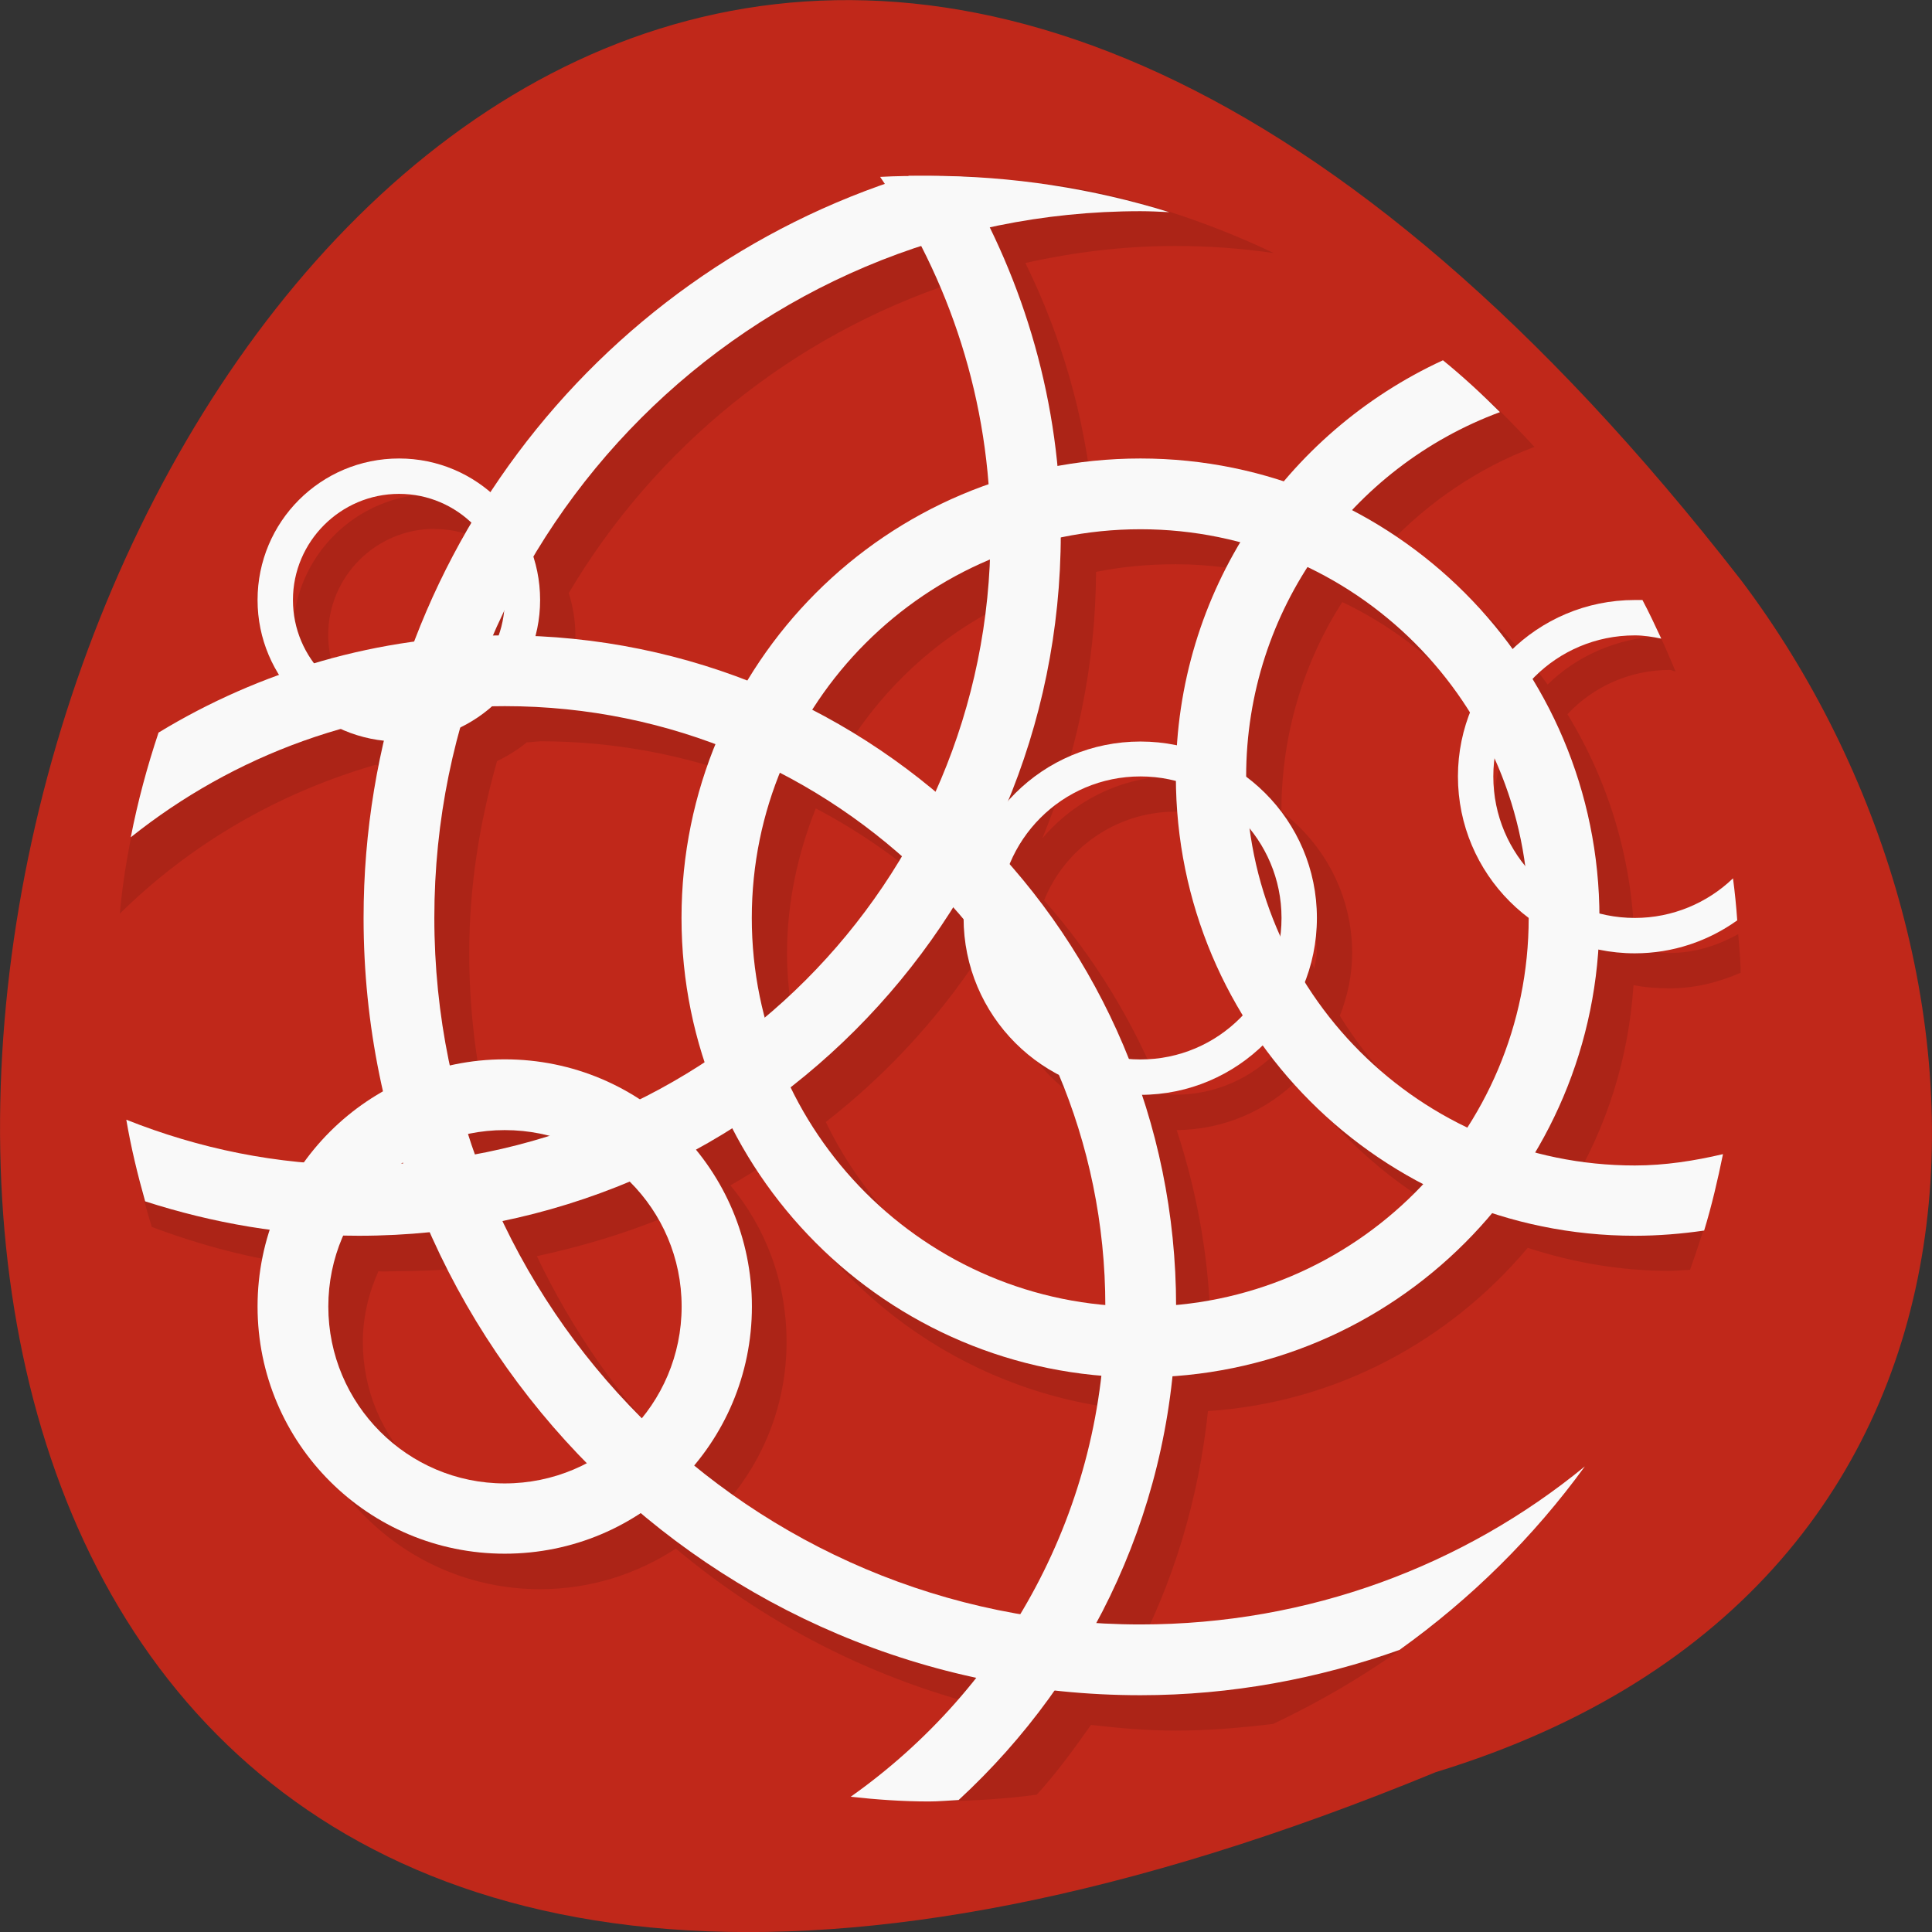 <svg xmlns="http://www.w3.org/2000/svg" viewBox="0 0 16 16"><rect x="0" y="0" width="16" height="16" fill="#333333" stroke="none"/><path d="m 11.891 14.676 c -20.59 8.477 -10.914 -27.18 2.531 -9.867 c 2.34 3.105 2.52 8.324 -2.531 9.867" fill="#c0281a"/><path d="m 7.691 1.457 c -0.113 0 -0.227 0.004 -0.34 0.008 c 0.094 0.117 0.184 0.234 0.266 0.359 c -1.348 0.469 -2.492 1.367 -3.262 2.539 c -0.203 -0.172 -0.473 -0.273 -0.758 -0.273 c -0.648 0 -1.172 0.523 -1.172 1.172 c 0 0.227 0.07 0.441 0.184 0.621 c -0.535 0.191 -1.027 0.461 -1.469 0.797 c -0.066 0.289 -0.121 0.582 -0.148 0.887 c 0.582 -0.574 1.309 -1 2.121 -1.234 c 0.109 0.051 0.238 0.066 0.363 0.082 c -0.109 0.473 -0.172 0.969 -0.172 1.48 c 0 0.492 0.059 0.973 0.164 1.434 c -0.258 0.148 -0.484 0.348 -0.656 0.586 c -0.613 -0.051 -1.195 -0.211 -1.727 -0.457 c 0.043 0.238 0.102 0.477 0.172 0.703 c 0.406 0.152 0.828 0.266 1.27 0.32 c -0.063 0.199 -0.102 0.414 -0.102 0.633 c 0 1.129 0.918 2.047 2.047 2.047 c 0.418 0 0.801 -0.125 1.125 -0.336 c 0.789 0.66 1.738 1.137 2.777 1.359 c -0.211 0.27 -0.445 0.516 -0.703 0.734 c 0.008 0 0.012 0 0.02 0 c 0.305 0 0.602 -0.016 0.895 -0.055 c 0.164 -0.18 0.309 -0.379 0.449 -0.578 c 0.23 0.027 0.465 0.047 0.703 0.047 c 0.273 0 0.539 -0.023 0.805 -0.055 c 0.586 -0.277 1.129 -0.629 1.605 -1.055 c -0.734 0.336 -1.551 0.523 -2.41 0.523 c -0.121 0 -0.238 -0.004 -0.355 -0.008 c 0.332 -0.621 0.543 -1.316 0.621 -2.051 c 1.063 -0.07 2 -0.582 2.648 -1.352 c 0.371 0.121 0.766 0.191 1.176 0.191 c 0.059 0 0.113 -0.008 0.168 -0.008 c 0.07 -0.199 0.137 -0.398 0.191 -0.605 c -0.117 0.012 -0.238 0.027 -0.359 0.027 c -0.281 0 -0.559 -0.039 -0.82 -0.109 c 0.297 -0.496 0.48 -1.063 0.52 -1.672 c 0.098 0.02 0.199 0.027 0.301 0.027 c 0.211 0 0.406 -0.051 0.586 -0.129 c 0 -0.109 -0.012 -0.215 -0.02 -0.32 c -0.168 0.094 -0.359 0.156 -0.566 0.156 c -0.102 0 -0.199 -0.023 -0.293 -0.047 c -0.008 -0.707 -0.211 -1.367 -0.555 -1.93 c 0.211 -0.227 0.516 -0.367 0.848 -0.367 c 0.016 0 0.031 0.012 0.047 0.012 c -0.043 -0.098 -0.082 -0.199 -0.129 -0.293 c -0.359 0.02 -0.688 0.164 -0.93 0.402 c -0.348 -0.48 -0.801 -0.879 -1.328 -1.152 c 0.336 -0.355 0.75 -0.641 1.219 -0.816 c -0.141 -0.152 -0.289 -0.305 -0.441 -0.445 c -0.527 0.234 -0.984 0.586 -1.352 1.023 c -0.371 -0.121 -0.766 -0.191 -1.18 -0.191 c -0.23 0 -0.461 0.023 -0.684 0.063 c -0.066 -0.703 -0.262 -1.367 -0.559 -1.973 c 0.402 -0.09 0.816 -0.141 1.242 -0.141 c 0.277 0 0.547 0.02 0.816 0.059 c -0.57 -0.27 -1.18 -0.469 -1.82 -0.57 c -0.184 0.031 -0.363 0.066 -0.539 0.109 c -0.035 -0.055 -0.07 -0.113 -0.109 -0.172 c -0.129 -0.008 -0.262 -0.008 -0.395 -0.008 m 0.23 0.879 c 0.305 0.598 0.504 1.27 0.559 1.973 c -0.84 0.297 -1.539 0.879 -1.992 1.629 c -0.551 -0.215 -1.145 -0.348 -1.766 -0.375 c 0.027 -0.098 0.047 -0.195 0.047 -0.301 c 0 -0.121 -0.02 -0.238 -0.055 -0.348 c 0.715 -1.207 1.852 -2.133 3.207 -2.578 m -4.32 2.047 c 0.23 0 0.445 0.09 0.602 0.238 c -0.184 0.313 -0.344 0.645 -0.477 0.988 c -0.281 0.039 -0.563 0.094 -0.828 0.172 c -0.109 -0.145 -0.176 -0.324 -0.176 -0.52 c 0 -0.484 0.395 -0.879 0.879 -0.879 m 6.141 0.293 c 0.281 0 0.559 0.039 0.82 0.109 c -0.293 0.496 -0.48 1.063 -0.52 1.672 c -0.098 -0.02 -0.199 -0.027 -0.301 -0.027 c -0.445 0 -0.84 0.203 -1.105 0.516 c 0.281 -0.68 0.441 -1.426 0.445 -2.207 c 0.215 -0.043 0.434 -0.063 0.66 -0.063 m -1.254 0.258 c -0.027 0.68 -0.184 1.328 -0.445 1.918 c -0.312 -0.262 -0.652 -0.488 -1.016 -0.676 c 0.348 -0.551 0.855 -0.988 1.461 -1.242 m 2.633 0.055 c 0.559 0.266 1.027 0.691 1.352 1.215 c -0.063 0.164 -0.102 0.336 -0.102 0.52 c 0 0.477 0.234 0.895 0.586 1.164 c 0 0 0 0.004 0 0.008 c 0 0.641 -0.184 1.238 -0.504 1.738 c -0.559 -0.266 -1.027 -0.691 -1.352 -1.219 c 0.063 -0.16 0.102 -0.336 0.102 -0.52 c 0 -0.477 -0.23 -0.902 -0.586 -1.172 c 0 -0.637 0.184 -1.234 0.504 -1.734 m -6.652 0.391 c -0.008 0.063 -0.027 0.117 -0.047 0.176 c -0.016 0 -0.027 0.008 -0.043 0.008 c 0.027 -0.063 0.059 -0.121 0.09 -0.184 m 0.008 0.762 c 0.613 0 1.203 0.113 1.746 0.32 c -0.18 0.441 -0.285 0.926 -0.285 1.434 c 0 0.414 0.07 0.816 0.195 1.188 c -0.176 0.113 -0.355 0.219 -0.539 0.313 c -0.324 -0.211 -0.703 -0.328 -1.117 -0.328 c -0.156 0 -0.309 0.02 -0.457 0.055 c -0.082 -0.395 -0.129 -0.805 -0.129 -1.227 c 0 -0.555 0.086 -1.082 0.23 -1.59 c 0.086 -0.043 0.172 -0.094 0.246 -0.156 c 0.035 0 0.074 -0.008 0.109 -0.008 m 8.207 0.457 c 0.117 0.27 0.195 0.559 0.234 0.859 c -0.156 -0.199 -0.254 -0.457 -0.254 -0.734 c 0 -0.043 0.016 -0.082 0.02 -0.125 m -5.922 0.098 c 0.359 0.188 0.691 0.422 0.996 0.688 c -0.301 0.504 -0.68 0.949 -1.125 1.324 c -0.066 -0.258 -0.109 -0.531 -0.109 -0.813 c 0 -0.422 0.09 -0.828 0.238 -1.199 m 2.977 0.027 c 0.102 0 0.199 0.023 0.293 0.047 c 0.008 0.707 0.215 1.367 0.559 1.93 c -0.215 0.227 -0.516 0.367 -0.852 0.367 c -0.035 0 -0.07 -0.008 -0.109 -0.012 c -0.234 -0.59 -0.563 -1.129 -0.977 -1.598 c 0.172 -0.43 0.598 -0.734 1.086 -0.734 m 0.914 0.441 c 0.16 0.199 0.258 0.457 0.258 0.73 c 0 0.043 -0.016 0.086 -0.02 0.129 c -0.117 -0.27 -0.195 -0.559 -0.238 -0.859 m -2.465 0.641 c 0.031 0.035 0.059 0.074 0.09 0.109 c 0.008 0.547 0.324 1.016 0.777 1.262 c 0.25 0.59 0.391 1.238 0.395 1.922 c -1.152 -0.105 -2.125 -0.809 -2.605 -1.805 c 0.531 -0.414 0.984 -0.914 1.344 -1.488 m 2.566 1.141 c 0.348 0.48 0.797 0.879 1.324 1.152 c -0.523 0.559 -1.242 0.926 -2.047 0.996 c 0 -0.605 -0.102 -1.188 -0.281 -1.734 c 0.391 -0.004 0.742 -0.16 1 -0.414 m -4.395 0.688 c 0.582 1.133 1.719 1.934 3.051 2.047 c -0.082 0.723 -0.32 1.391 -0.676 1.984 c -1.01 -0.176 -1.934 -0.609 -2.695 -1.234 c 0.301 -0.355 0.484 -0.813 0.484 -1.316 c 0 -0.496 -0.172 -0.945 -0.465 -1.297 c 0.102 -0.059 0.203 -0.121 0.301 -0.184 m -1.883 0.02 c 0.125 0 0.242 0.016 0.355 0.043 c -0.195 0.063 -0.395 0.117 -0.602 0.156 c -0.02 -0.059 -0.035 -0.113 -0.055 -0.172 c 0.098 -0.023 0.195 -0.027 0.301 -0.027 m 1.031 0.43 c 0.266 0.262 0.43 0.629 0.43 1.031 c 0 0.355 -0.129 0.672 -0.336 0.926 c -0.473 -0.473 -0.855 -1.031 -1.145 -1.637 c 0.363 -0.078 0.719 -0.184 1.051 -0.32 m -1.652 0.418 c 0.316 0.711 0.754 1.355 1.289 1.902 c -0.203 0.105 -0.426 0.176 -0.668 0.176 c -0.809 0 -1.461 -0.656 -1.461 -1.465 c 0 -0.207 0.047 -0.402 0.129 -0.586 c 0.039 0.004 0.082 0 0.125 0 c 0.199 0 0.395 -0.008 0.586 -0.027" fill-opacity="0.102"/><g fill="#f9f9f9"><path d="m 4.18 8.773 c -1.129 0 -2.047 0.914 -2.047 2.047 c 0 1.133 0.918 2.047 2.047 2.047 c 1.133 0 2.047 -0.914 2.047 -2.047 c 0 -1.133 -0.914 -2.047 -2.047 -2.047 m 0 0.586 c 0.809 0 1.465 0.652 1.465 1.461 c 0 0.809 -0.656 1.465 -1.465 1.465 c -0.805 0 -1.461 -0.656 -1.461 -1.465 c 0 -0.809 0.656 -1.461 1.461 -1.461"/><path d="m 4.18 5.262 c -1.051 0 -2.031 0.297 -2.867 0.805 c -0.094 0.281 -0.172 0.57 -0.23 0.867 c 0.852 -0.68 1.926 -1.086 3.098 -1.086 c 2.746 0 4.973 2.227 4.973 4.973 c 0 1.68 -0.836 3.16 -2.109 4.059 c 0.211 0.023 0.426 0.039 0.648 0.039 c 0.082 0 0.164 -0.008 0.246 -0.012 c 1.102 -1.016 1.801 -2.465 1.801 -4.086 c 0 -3.07 -2.488 -5.559 -5.559 -5.559"/><path d="m 7.691 1.457 c -0.137 0 -0.27 0 -0.402 0.008 c 0.574 0.84 0.914 1.859 0.914 2.953 c 0 2.891 -2.34 5.23 -5.227 5.23 c -0.684 0 -1.332 -0.137 -1.93 -0.375 c 0.039 0.23 0.094 0.457 0.156 0.676 c 0.559 0.18 1.152 0.285 1.77 0.285 c 3.211 0 5.813 -2.602 5.813 -5.816 c 0 -1.078 -0.301 -2.086 -0.813 -2.953 c -0.094 -0.004 -0.188 -0.008 -0.285 -0.008"/><path d="m 3.305 3.797 c -0.648 0 -1.172 0.523 -1.172 1.172 c 0 0.645 0.523 1.172 1.172 1.172 c 0.645 0 1.168 -0.527 1.168 -1.172 c 0 -0.648 -0.523 -1.172 -1.168 -1.172 m 0 0.293 c 0.484 0 0.875 0.395 0.875 0.879 c 0 0.484 -0.391 0.879 -0.875 0.879 c -0.484 0 -0.879 -0.395 -0.879 -0.879 c 0 -0.484 0.395 -0.879 0.879 -0.879"/><path d="m 7.527 1.457 c -2.617 0.816 -4.516 3.258 -4.516 6.145 c 0 3.555 2.879 6.437 6.434 6.437 c 0.754 0 1.473 -0.137 2.145 -0.375 c 0.59 -0.422 1.109 -0.934 1.535 -1.52 c -1 0.82 -2.285 1.309 -3.68 1.309 c -3.23 0 -5.848 -2.617 -5.848 -5.852 c 0 -3.234 2.617 -5.852 5.848 -5.852 c 0.078 0 0.156 0.004 0.238 0.008 c -0.629 -0.195 -1.301 -0.301 -1.992 -0.301 c -0.055 0 -0.105 0 -0.156 0 c -0.004 0 -0.008 0 -0.008 0"/><path d="m 9.445 3.797 c -2.102 0 -3.801 1.703 -3.801 3.805 c 0 2.102 1.699 3.805 3.801 3.805 c 2.098 0 3.801 -1.703 3.801 -3.805 c 0 -2.102 -1.703 -3.805 -3.801 -3.805 m 0 0.586 c 1.773 0 3.215 1.441 3.215 3.219 c 0 1.777 -1.441 3.219 -3.215 3.219 c -1.777 0 -3.219 -1.441 -3.219 -3.219 c 0 -1.777 1.441 -3.219 3.219 -3.219"/><path d="m 9.445 6.141 c -0.809 0 -1.465 0.652 -1.465 1.461 c 0 0.809 0.656 1.465 1.465 1.465 c 0.805 0 1.461 -0.656 1.461 -1.465 c 0 -0.809 -0.656 -1.461 -1.461 -1.461 m 0 0.289 c 0.645 0 1.168 0.527 1.168 1.172 c 0 0.648 -0.523 1.172 -1.168 1.172 c -0.648 0 -1.172 -0.523 -1.172 -1.172 c 0 -0.645 0.523 -1.172 1.172 -1.172"/><path d="m 11.949 2.984 c -1.305 0.602 -2.211 1.914 -2.211 3.445 c 0 2.102 1.699 3.805 3.801 3.805 c 0.195 0 0.387 -0.016 0.574 -0.043 c 0.063 -0.207 0.113 -0.422 0.156 -0.633 c -0.234 0.055 -0.48 0.094 -0.73 0.094 c -1.777 0 -3.219 -1.441 -3.219 -3.219 c 0 -1.387 0.875 -2.566 2.102 -3.02 c -0.148 -0.148 -0.309 -0.297 -0.473 -0.43"/><path d="m 13.539 4.969 c -0.809 0 -1.465 0.656 -1.465 1.461 c 0 0.809 0.656 1.465 1.465 1.465 c 0.316 0 0.609 -0.102 0.848 -0.273 c -0.008 -0.117 -0.02 -0.234 -0.035 -0.348 c -0.211 0.203 -0.5 0.328 -0.813 0.328 c -0.648 0 -1.172 -0.523 -1.172 -1.172 c 0 -0.645 0.523 -1.168 1.172 -1.168 c 0.074 0 0.148 0.012 0.219 0.027 c -0.051 -0.109 -0.102 -0.219 -0.156 -0.32 c -0.02 0 -0.043 0 -0.063 0"/></g></svg>